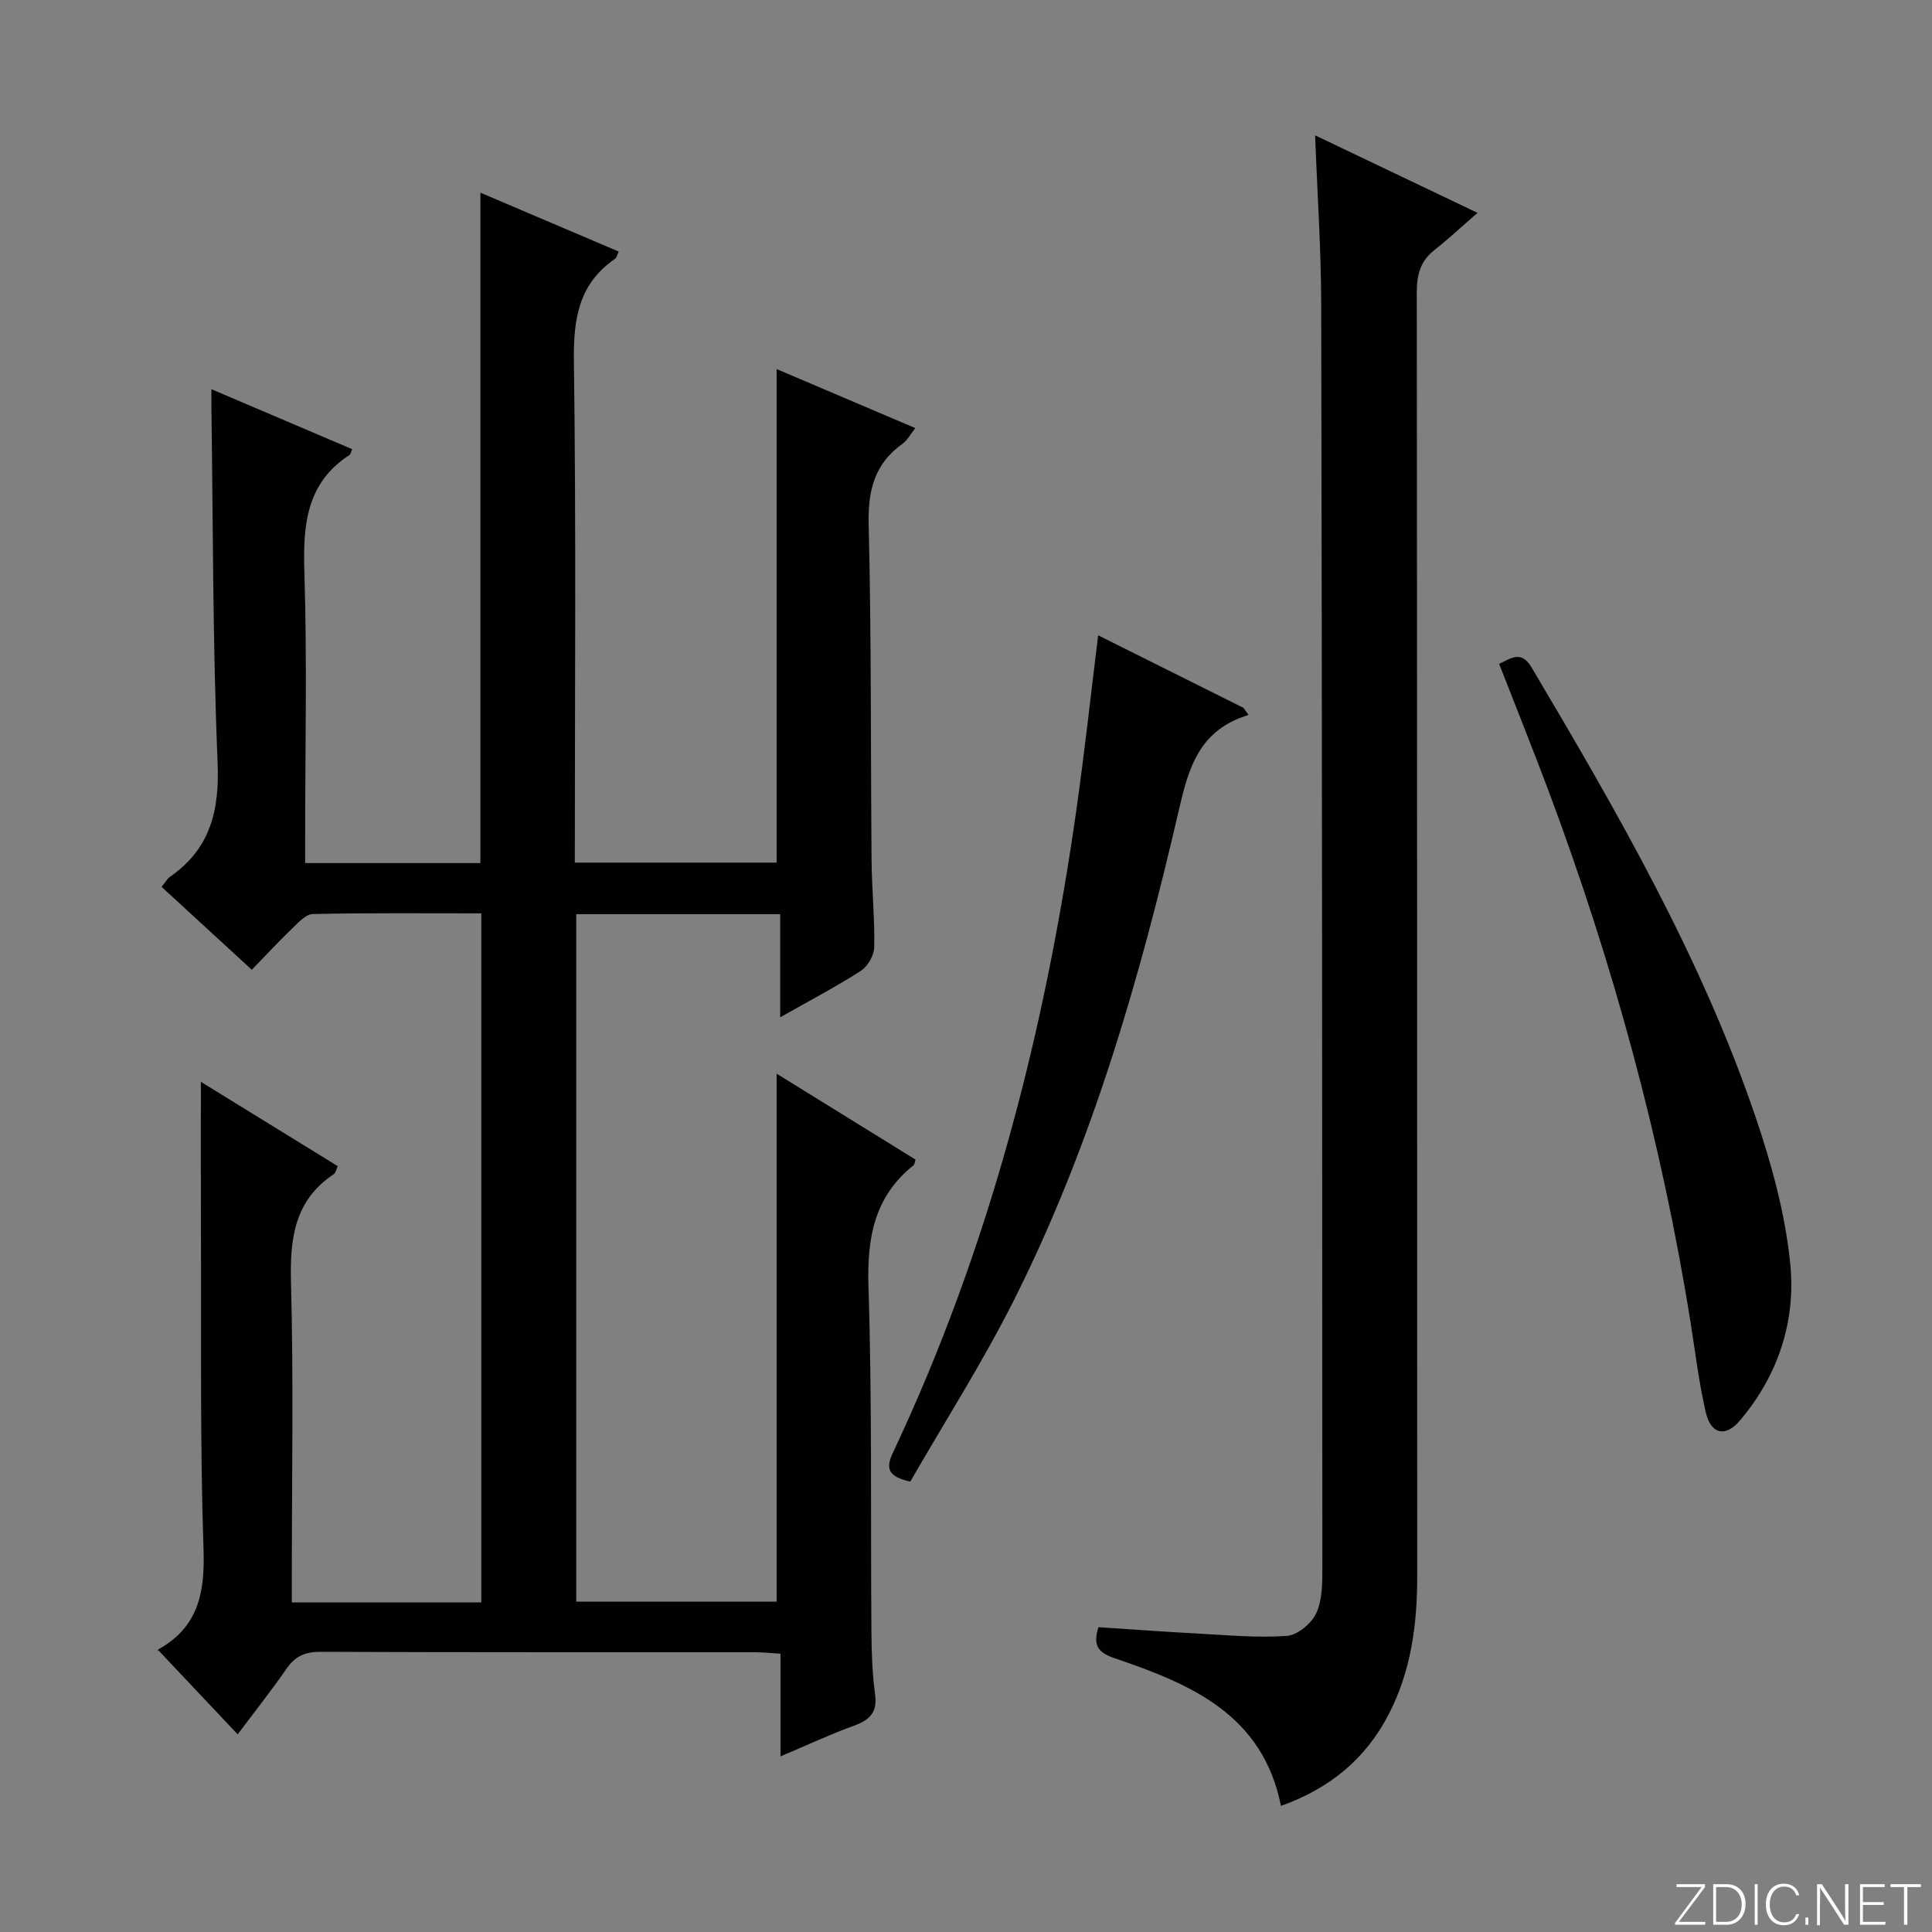 <svg enable-background="new 0 0 400 400" viewBox="0 0 400 400" xmlns="http://www.w3.org/2000/svg"><rect x="0" y="0" width="400" height="400" fill="#808080" stroke="none"/><g fill="#fbfcfa"><path d="m346.9 398 5.4-7.3h-5.2v-.6h5.9v.6l-5.4 7.2h5.5l-.1.6h-6.2v-.5z"/><path d="m354.7 390.1h2.8c2.3 0 3.9 1.6 3.9 4.1s-1.6 4.3-3.9 4.3h-2.8zm.6 7.8h2c2.2 0 3.3-1.6 3.3-3.6 0-1.8-1-3.6-3.3-3.6h-2z"/><path d="m363.9 390.1v8.4h-.6v-8.4z"/><path d="m372.5 396.3c-.4 1.3-1.4 2.3-3.2 2.3-2.4 0-3.7-1.9-3.7-4.3 0-2.3 1.2-4.3 3.7-4.3 1.8 0 2.9 1 3.2 2.4h-.6c-.4-1.1-1.1-1.8-2.5-1.8-2.1 0-3 1.9-3 3.7s.9 3.7 3 3.7c1.4 0 2.1-.7 2.5-1.7z"/><path d="m373.8 398.5v-1.5h.6v1.5z"/><path d="m376.2 398.5v-8.4h1c1.3 2 4.4 6.7 4.9 7.6-.1-1.2-.1-2.4-.1-3.8v-3.8h.7v8.4h-.9c-1.2-1.9-4.4-6.8-5-7.7.1 1.1 0 2.3 0 3.9v3.9h-.6z"/><path d="m390 394.4h-4.3v3.5h4.7l-.1.6h-5.2v-8.4h5.1v.6h-4.5v3.1h4.3v.7z"/><path d="m394.2 390.7h-2.8v-.6h6.3v.6h-2.8v7.8h-.7z"/></g><path d="m161.59 363.64c0-7.64 0-14.25 0-21.26-2.02-.12-3.61-.3-5.21-.3-29.99-.02-59.99.04-89.98-.09-3.19-.01-5.25.86-7.05 3.46-3.21 4.63-6.71 9.05-10.14 13.63-5.57-5.9-10.88-11.53-16.48-17.47-.35.6-.22.03.12-.16 8.15-4.57 9.58-11.61 9.29-20.5-.74-22.3-.45-44.64-.54-66.97-.04-9.81-.01-19.61-.01-30 9.3 5.73 18.79 11.58 28.34 17.46-.37.79-.45 1.4-.79 1.63-8.24 5.48-9.14 13.43-8.89 22.59.54 20.15.17 40.32.17 60.48v5.62h39.23c0-47.37 0-94.74 0-142.66-11.68 0-23.29-.11-34.89.14-1.46.03-3.01 1.79-4.28 3-2.75 2.64-5.34 5.44-8.35 8.54-6.43-5.91-12.5-11.49-18.68-17.17.75-.9 1.16-1.68 1.81-2.13 8.35-5.82 10.21-13.76 9.79-23.7-1.02-24.44-.93-48.93-1.28-73.39-.01-.97 0-1.95 0-3.81 10.07 4.29 19.6 8.35 29.13 12.41-.27.64-.3 1.05-.52 1.19-9.03 5.86-9.66 14.58-9.36 24.34.57 18.14.16 36.32.16 54.48v5.69h36.28c0-46.08 0-92.13 0-138.8 9.47 4.03 18.99 8.09 28.63 12.19-.32.68-.4 1.26-.72 1.48-7.57 5.19-8.67 12.47-8.55 21.2.47 34.48.19 68.97.19 103.84h41.78c0-33.79 0-67.66 0-102.19 9.22 3.93 18.71 7.97 28.71 12.22-1.06 1.34-1.66 2.55-2.62 3.23-5.87 4.17-7.21 9.74-7.03 16.81.57 23.15.4 46.31.6 69.47.05 5.98.67 11.97.55 17.94-.03 1.69-1.32 3.99-2.75 4.91-5.11 3.29-10.52 6.12-16.72 9.63 0-7.73 0-14.46 0-21.35-14.39 0-28.16 0-42.22 0v142.34h41.48c0-36.3 0-72.66 0-109.32 9.44 5.84 19.13 11.83 28.77 17.8-.2.59-.21 1-.41 1.16-8.18 6.53-9.66 15.07-9.34 25.17.76 23.8.42 47.64.61 71.47.03 4.31.18 8.66.76 12.92.51 3.77-1.16 5.31-4.41 6.49-4.82 1.74-9.46 3.92-15.18 6.34z" fill="#010103"/><path d="m272.28 28.02c10.84 5.18 21.52 10.27 33.63 16.05-3.42 2.97-6.08 5.46-8.93 7.7-2.9 2.28-3.65 5.08-3.65 8.71.09 88.64.06 177.29.09 265.93 0 9.94-1.27 19.56-5.91 28.53-4.82 9.32-12.33 15.4-22.3 18.95-3.78-18.94-18.7-25.22-34.27-30.51-3.4-1.16-4.79-2.49-3.52-6.49 6.75.44 13.66.96 20.57 1.32 6.14.33 12.32.92 18.42.49 2.19-.15 5.07-2.53 6.07-4.64 1.28-2.69 1.3-6.14 1.3-9.26-.02-87.31-.06-174.62-.24-261.92-.03-11.45-.81-22.9-1.26-34.86z" fill="#010103"/><path d="m227.36 131.53c10.34 5.16 20.21 10.09 30.08 15.02.35.49.7.97 1.05 1.46-.91.34-1.85.62-2.73 1.03-8.05 3.69-9.91 10.98-11.72 18.81-8.06 34.79-17.92 69.06-34.01 101.12-6.54 13.03-14.43 25.37-21.57 37.79-4.38-1.03-5.22-2.53-3.63-5.91 20.07-42.54 31.6-87.54 38.13-133.93 1.62-11.51 2.88-23.06 4.4-35.39z" fill="#010103"/><path d="m310.38 137.45c2.54-1.21 4.59-2.85 6.74.77 17.72 29.91 35.13 60 46.37 93.09 3.34 9.84 6.15 20.13 7.17 30.41 1.17 11.82-2.51 23.04-10.42 32.38-2.98 3.52-6.02 2.89-7.08-1.71-1.42-6.12-2.16-12.41-3.15-18.63-6.02-37.62-16-74.19-29.34-109.86-3.31-8.84-6.84-17.59-10.29-26.45z" fill="#010103"/></svg>